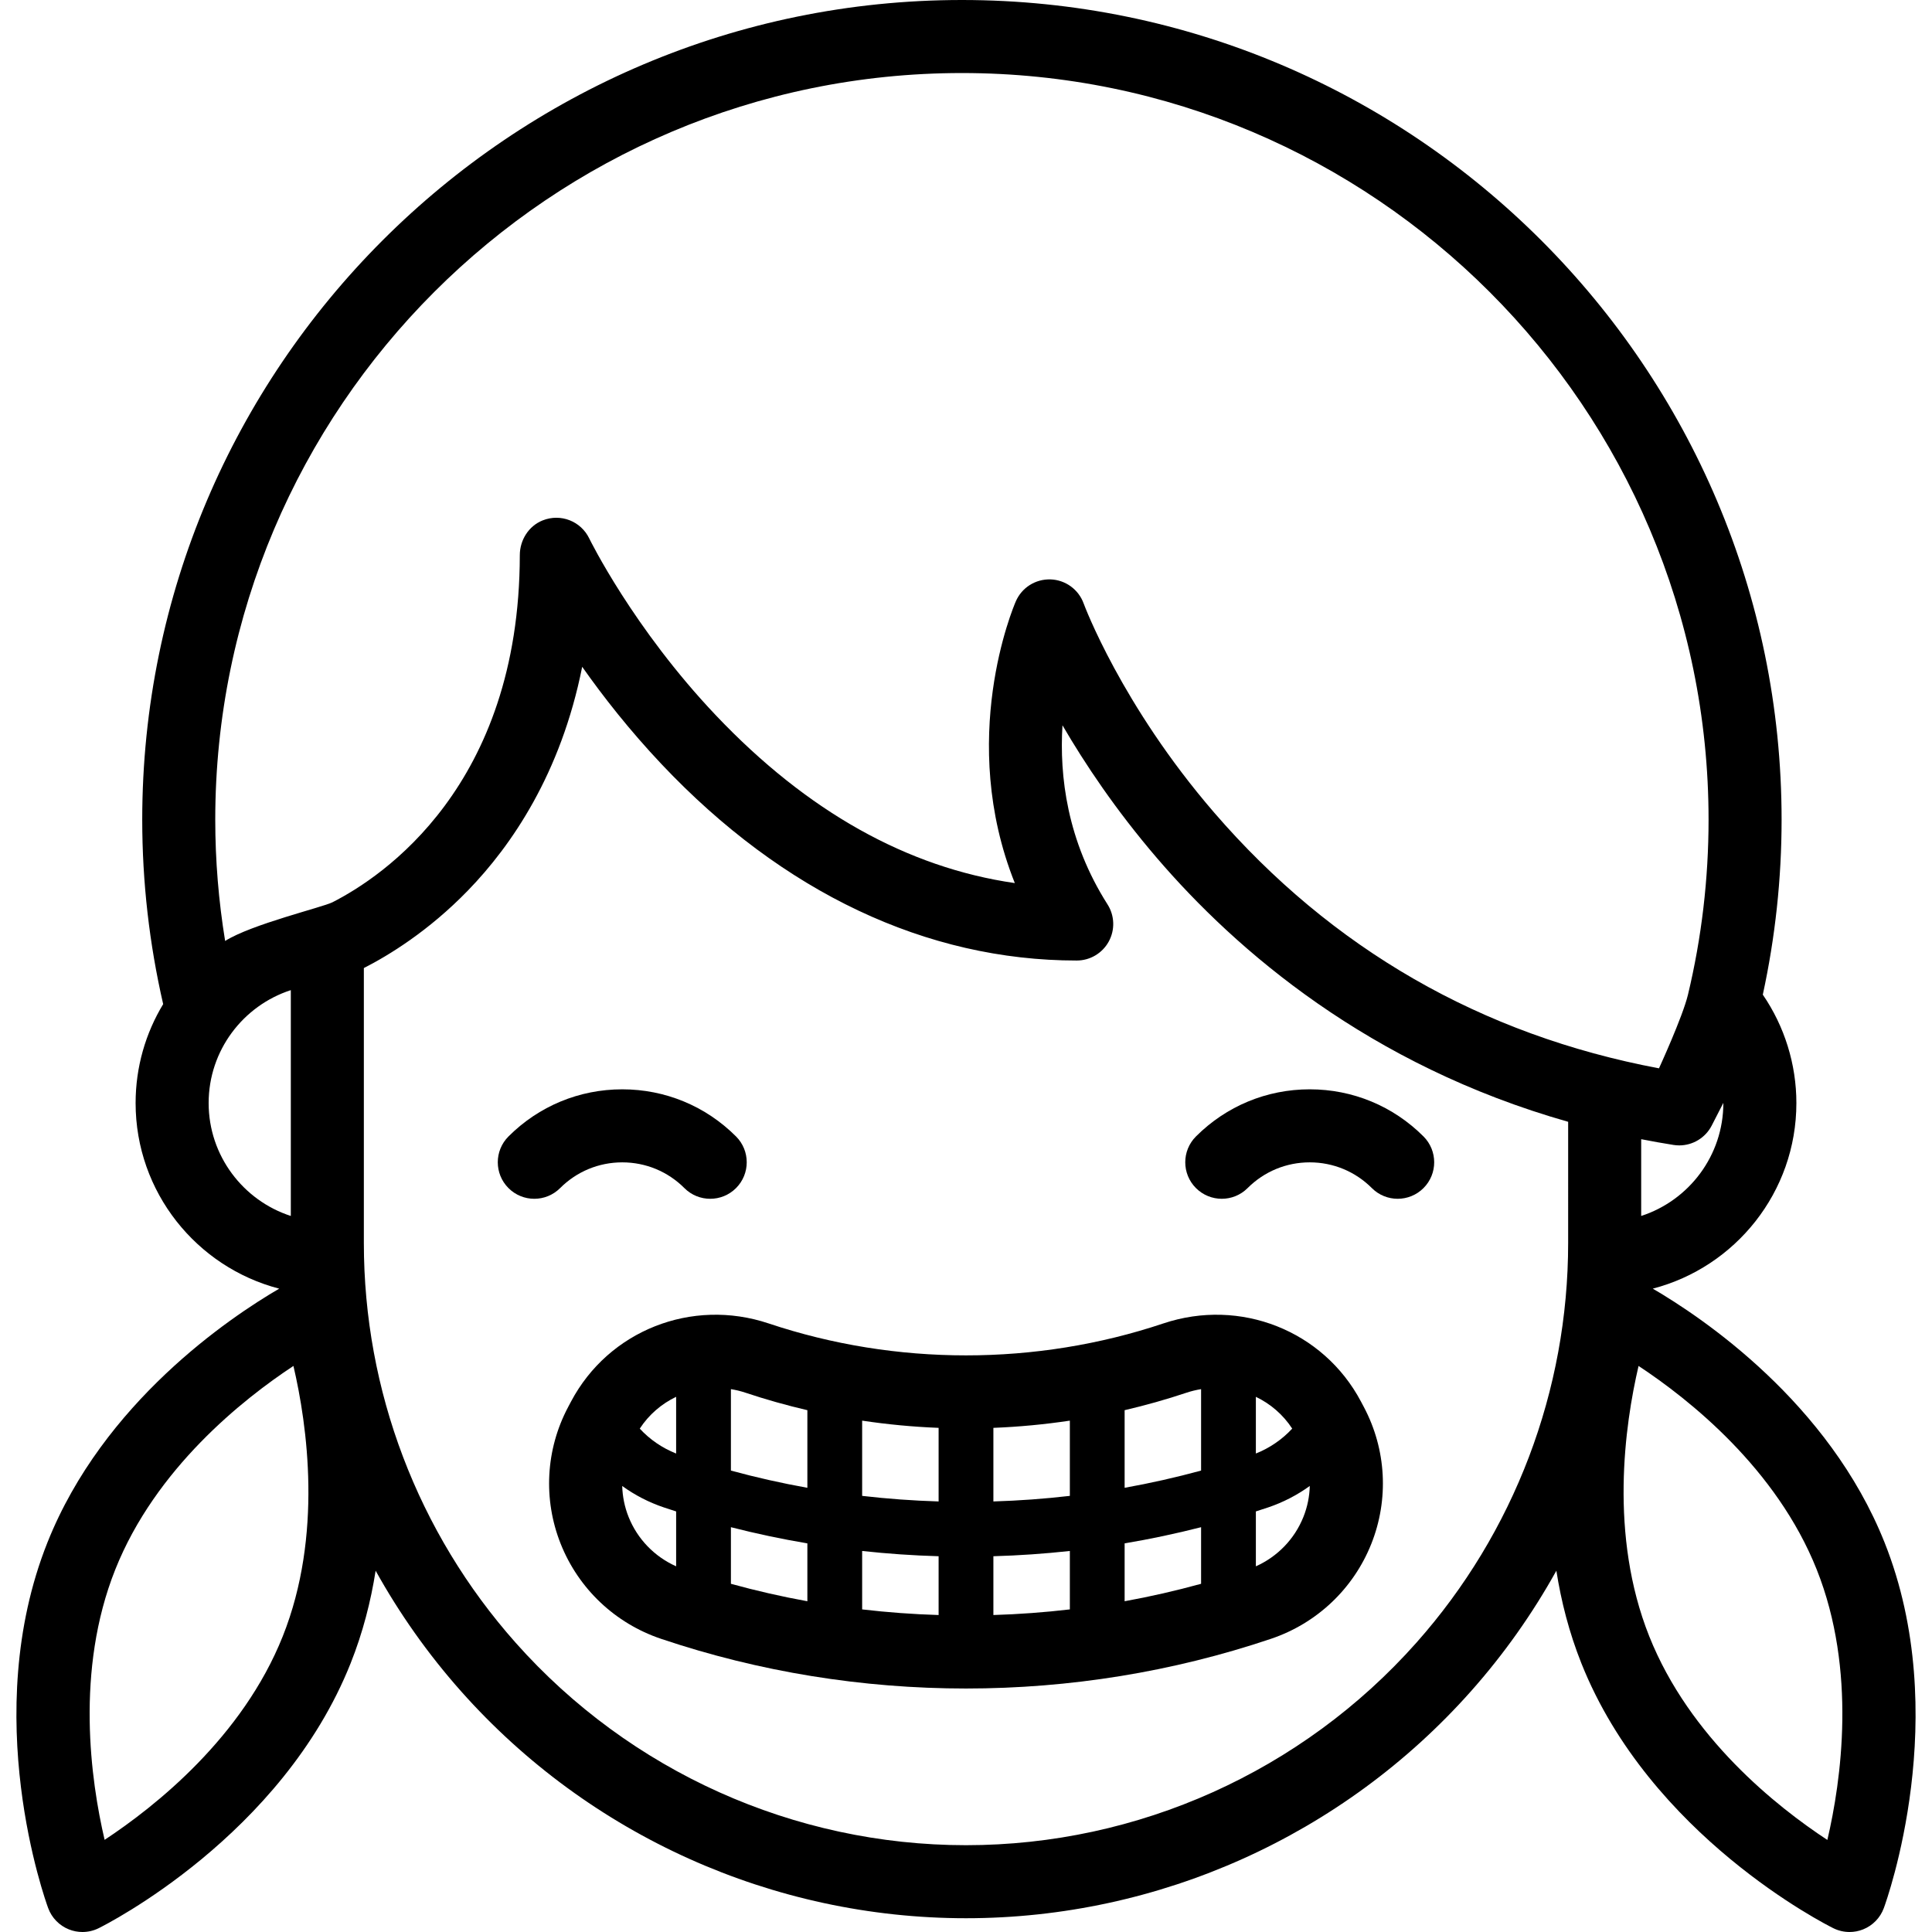 <?xml version="1.0" encoding="iso-8859-1"?>
<!-- Generator: Adobe Illustrator 18.0.0, SVG Export Plug-In . SVG Version: 6.00 Build 0)  -->
<!DOCTYPE svg PUBLIC "-//W3C//DTD SVG 1.1//EN" "http://www.w3.org/Graphics/SVG/1.1/DTD/svg11.dtd">
<svg version="1.1" id="Capa_1" xmlns="http://www.w3.org/2000/svg" xmlns:xlink="http://www.w3.org/1999/xlink" x="0px" y="0px"
	 viewBox="0 0 423.236 423.236" style="enable-background:new 0 0 423.236 423.236;" xml:space="preserve">
<g>
	<path d="M136.317,254.633c5.142,0,9.976,2.002,13.61,5.638c1.563,1.563,3.609,2.343,5.657,2.343c2.047,0,4.095-0.781,5.656-2.343
		c3.125-3.124,3.125-8.189,0.001-11.313c-6.657-6.658-15.509-10.324-24.925-10.324c-9.415,0-18.267,3.667-24.924,10.324
		c-3.125,3.124-3.125,8.189-0.001,11.313c3.125,3.125,8.19,3.125,11.313,0C126.343,256.635,131.176,254.633,136.317,254.633z"/>
	<path d="M286.918,238.633c-9.415,0-18.267,3.667-24.924,10.324c-3.125,3.124-3.125,8.189-0.001,11.313
		c3.125,3.125,8.19,3.125,11.313,0c3.637-3.635,8.47-5.638,13.611-5.638s9.976,2.002,13.61,5.638
		c1.563,1.563,3.609,2.343,5.657,2.343c2.047,0,4.095-0.781,5.656-2.343c3.125-3.124,3.125-8.189,0.001-11.313
		C305.185,242.299,296.334,238.633,286.918,238.633z"/>
	<path d="M412.845,337.907c-12.236-30.709-39.929-49.281-50.776-55.609c18.073-4.689,31.458-21.14,31.458-40.659
		c0-8.506-2.593-16.792-7.356-23.742c2.722-12.537,4.116-25.409,4.116-38.328C390.288,80.555,309.737,0,210.727,0
		C111.713,0,31.158,80.555,31.158,179.57c0,13.64,1.555,27.209,4.587,40.399c-3.83,6.332-6.038,13.749-6.038,21.674
		c0,19.518,13.384,35.968,31.456,40.658c-10.849,6.329-38.538,24.901-50.772,55.607C-4.676,375.72,9.925,416.291,10.553,418
		c0.784,2.13,2.438,3.828,4.547,4.668c0.952,0.38,1.957,0.568,2.961,0.568c1.219,0,2.435-0.278,3.55-0.831
		c1.632-0.808,40.132-20.221,55.198-58.033v0c2.691-6.752,4.431-13.592,5.478-20.284c5.215,9.391,11.468,18.253,18.708,26.404
		c28.065,31.603,68.386,49.728,110.622,49.728c42.235,0,82.556-18.125,110.621-49.727c7.241-8.152,13.494-17.015,18.709-26.406
		c1.047,6.692,2.788,13.532,5.478,20.285c15.065,37.813,53.566,57.226,55.198,58.034c1.116,0.552,2.331,0.831,3.55,0.831
		c1.003,0,2.009-0.188,2.961-0.568c2.109-0.84,3.763-2.538,4.547-4.668C413.311,416.291,427.912,375.72,412.845,337.907z
		 M359.528,266.375v-16.816c2.332,0.453,4.687,0.883,7.093,1.261c0.417,0.065,0.833,0.098,1.245,0.098
		c2.964,0,5.731-1.651,7.116-4.351l2.544-4.962c0,0.012,0.001,0.023,0.001,0.035C377.528,253.185,369.961,262.992,359.528,266.375z
		 M210.727,16c90.188,0,163.561,73.377,163.561,163.57c0,12.946-1.518,25.84-4.507,38.312c-0.006,0.026-0.012,0.052-0.019,0.077
		c-1.172,4.842-6.335,16.076-6.335,16.076c-38.891-7.317-71.653-26.149-97.449-56.031c-20.353-23.577-28.507-45.588-28.583-45.795
		c-1.112-3.083-3.993-5.177-7.27-5.282c-3.309-0.09-6.285,1.801-7.593,4.806c-0.598,1.376-12.801,30.23-0.22,61.721
		c-23.529-3.389-45.487-15.691-65.438-36.698c-18.162-19.124-27.701-38.616-27.792-38.803c-1.799-3.738-6.205-5.541-10.204-3.95
		c-3.068,1.221-5,4.312-5.005,7.614c-0.076,50.587-30.102,70.473-41.04,76.039c-2.151,1.095-17.722,4.812-23.514,8.476
		c-1.428-8.75-2.164-17.637-2.164-26.561C47.158,89.377,120.535,16,210.727,16z M45.707,241.642
		c0-11.546,7.567-21.353,18.001-24.736v49.471C53.274,262.995,45.707,253.188,45.707,241.642z M61.946,358.449
		c-8.816,22.126-27.943,37.288-39.028,44.599c-3.021-12.936-6.479-37.095,2.336-59.219c8.815-22.125,27.942-37.287,39.028-44.598
		C67.303,312.167,70.76,336.326,61.946,358.449z M310.276,359.868c-25.032,28.186-60.991,44.352-98.658,44.352
		s-73.627-16.166-98.659-44.353c-21.442-24.14-33.251-55.238-33.251-87.567v-60.234c5.388-2.743,14.143-8.057,22.827-17.015
		c9.475-9.772,20.33-25.518,25.003-48.979c4.579,6.503,10.377,13.911,17.396,21.342c26.571,28.134,58.017,43.005,90.937,43.005
		c2.92,0,5.607-1.591,7.013-4.15s1.305-5.681-0.264-8.145c-8.875-13.947-10.557-28.148-9.866-39.237
		c4.885,8.395,11.657,18.541,20.667,29.051c17.457,20.366,46.525,45.442,90.108,57.811V272.3
		C343.528,304.629,331.719,335.728,310.276,359.868z M400.313,403.07c-11.072-7.276-30.165-22.39-39.023-44.621
		c-8.815-22.125-5.357-46.287-2.337-59.218c11.09,7.313,30.214,22.475,39.029,44.598
		C406.803,365.969,403.335,390.145,400.313,403.07z"/>
	<path d="M298.145,307.039c-8.238-15.558-26.447-22.757-43.298-17.118c-27.875,9.329-58.581,9.33-86.46,0
		c-16.854-5.641-35.06,1.561-43.298,17.119l-0.638,1.205c-4.919,9.291-5.508,20.218-1.615,29.98
		c3.915,9.821,11.922,17.395,21.966,20.78c21.543,7.26,44.179,10.89,66.815,10.89c22.636,0,45.271-3.63,66.814-10.89
		c10.045-3.385,18.052-10.959,21.967-20.78c3.893-9.763,3.304-20.69-1.614-29.979L298.145,307.039z M283.081,312.96
		c-2.204,2.38-4.905,4.236-7.963,5.458v-12.422C278.296,307.52,281.072,309.882,283.081,312.96z M263.118,346.957
		c-5.528,1.523-11.117,2.8-16.75,3.821v-12.677c5.626-0.949,11.214-2.13,16.75-3.543V346.957z M160.118,334.559
		c5.536,1.413,11.124,2.595,16.75,3.543v12.677c-5.633-1.021-11.222-2.298-16.75-3.822V334.559z M188.868,339.766
		c5.566,0.608,11.155,0.992,16.75,1.152v12.881c-5.597-0.172-11.187-0.58-16.75-1.233V339.766z M217.618,312.795
		c5.606-0.219,11.199-0.75,16.75-1.58v16.481c-5.564,0.646-11.153,1.051-16.75,1.221V312.795z M205.618,328.917
		c-5.597-0.17-11.186-0.575-16.75-1.221v-16.481c5.551,0.831,11.145,1.362,16.75,1.58V328.917z M217.618,340.918
		c5.595-0.16,11.184-0.544,16.75-1.153v12.8c-5.563,0.653-11.153,1.062-16.75,1.233V340.918z M259.926,305.094
		c1.058-0.354,2.125-0.605,3.192-0.782v17.842c-5.529,1.506-11.119,2.763-16.75,3.773v-17.003
		C250.939,307.858,255.466,306.586,259.926,305.094z M176.868,308.924v17.003c-5.631-1.01-11.221-2.267-16.75-3.773v-17.842
		c1.067,0.177,2.134,0.428,3.191,0.782C167.77,306.587,172.297,307.858,176.868,308.924z M148.118,305.994v12.427
		c-3.061-1.218-5.763-3.073-7.968-5.456C142.159,309.884,144.937,307.519,148.118,305.994z M137.699,332.3
		c-0.871-2.185-1.329-4.476-1.393-6.77c2.761,1.998,5.826,3.587,9.135,4.7c0.89,0.3,1.784,0.583,2.677,0.871v12.026
		C143.379,341.009,139.634,337.153,137.699,332.3z M275.118,343.128v-12.027c0.895-0.288,1.79-0.572,2.681-0.872
		c3.308-1.118,6.373-2.71,9.132-4.708c-0.063,2.297-0.521,4.591-1.394,6.779C283.602,337.153,279.857,341.008,275.118,343.128z"/>
</g>
<g>
</g>
<g>
</g>
<g>
</g>
<g>
</g>
<g>
</g>
<g>
</g>
<g>
</g>
<g>
</g>
<g>
</g>
<g>
</g>
<g>
</g>
<g>
</g>
<g>
</g>
<g>
</g>
<g>
</g>
</svg>
